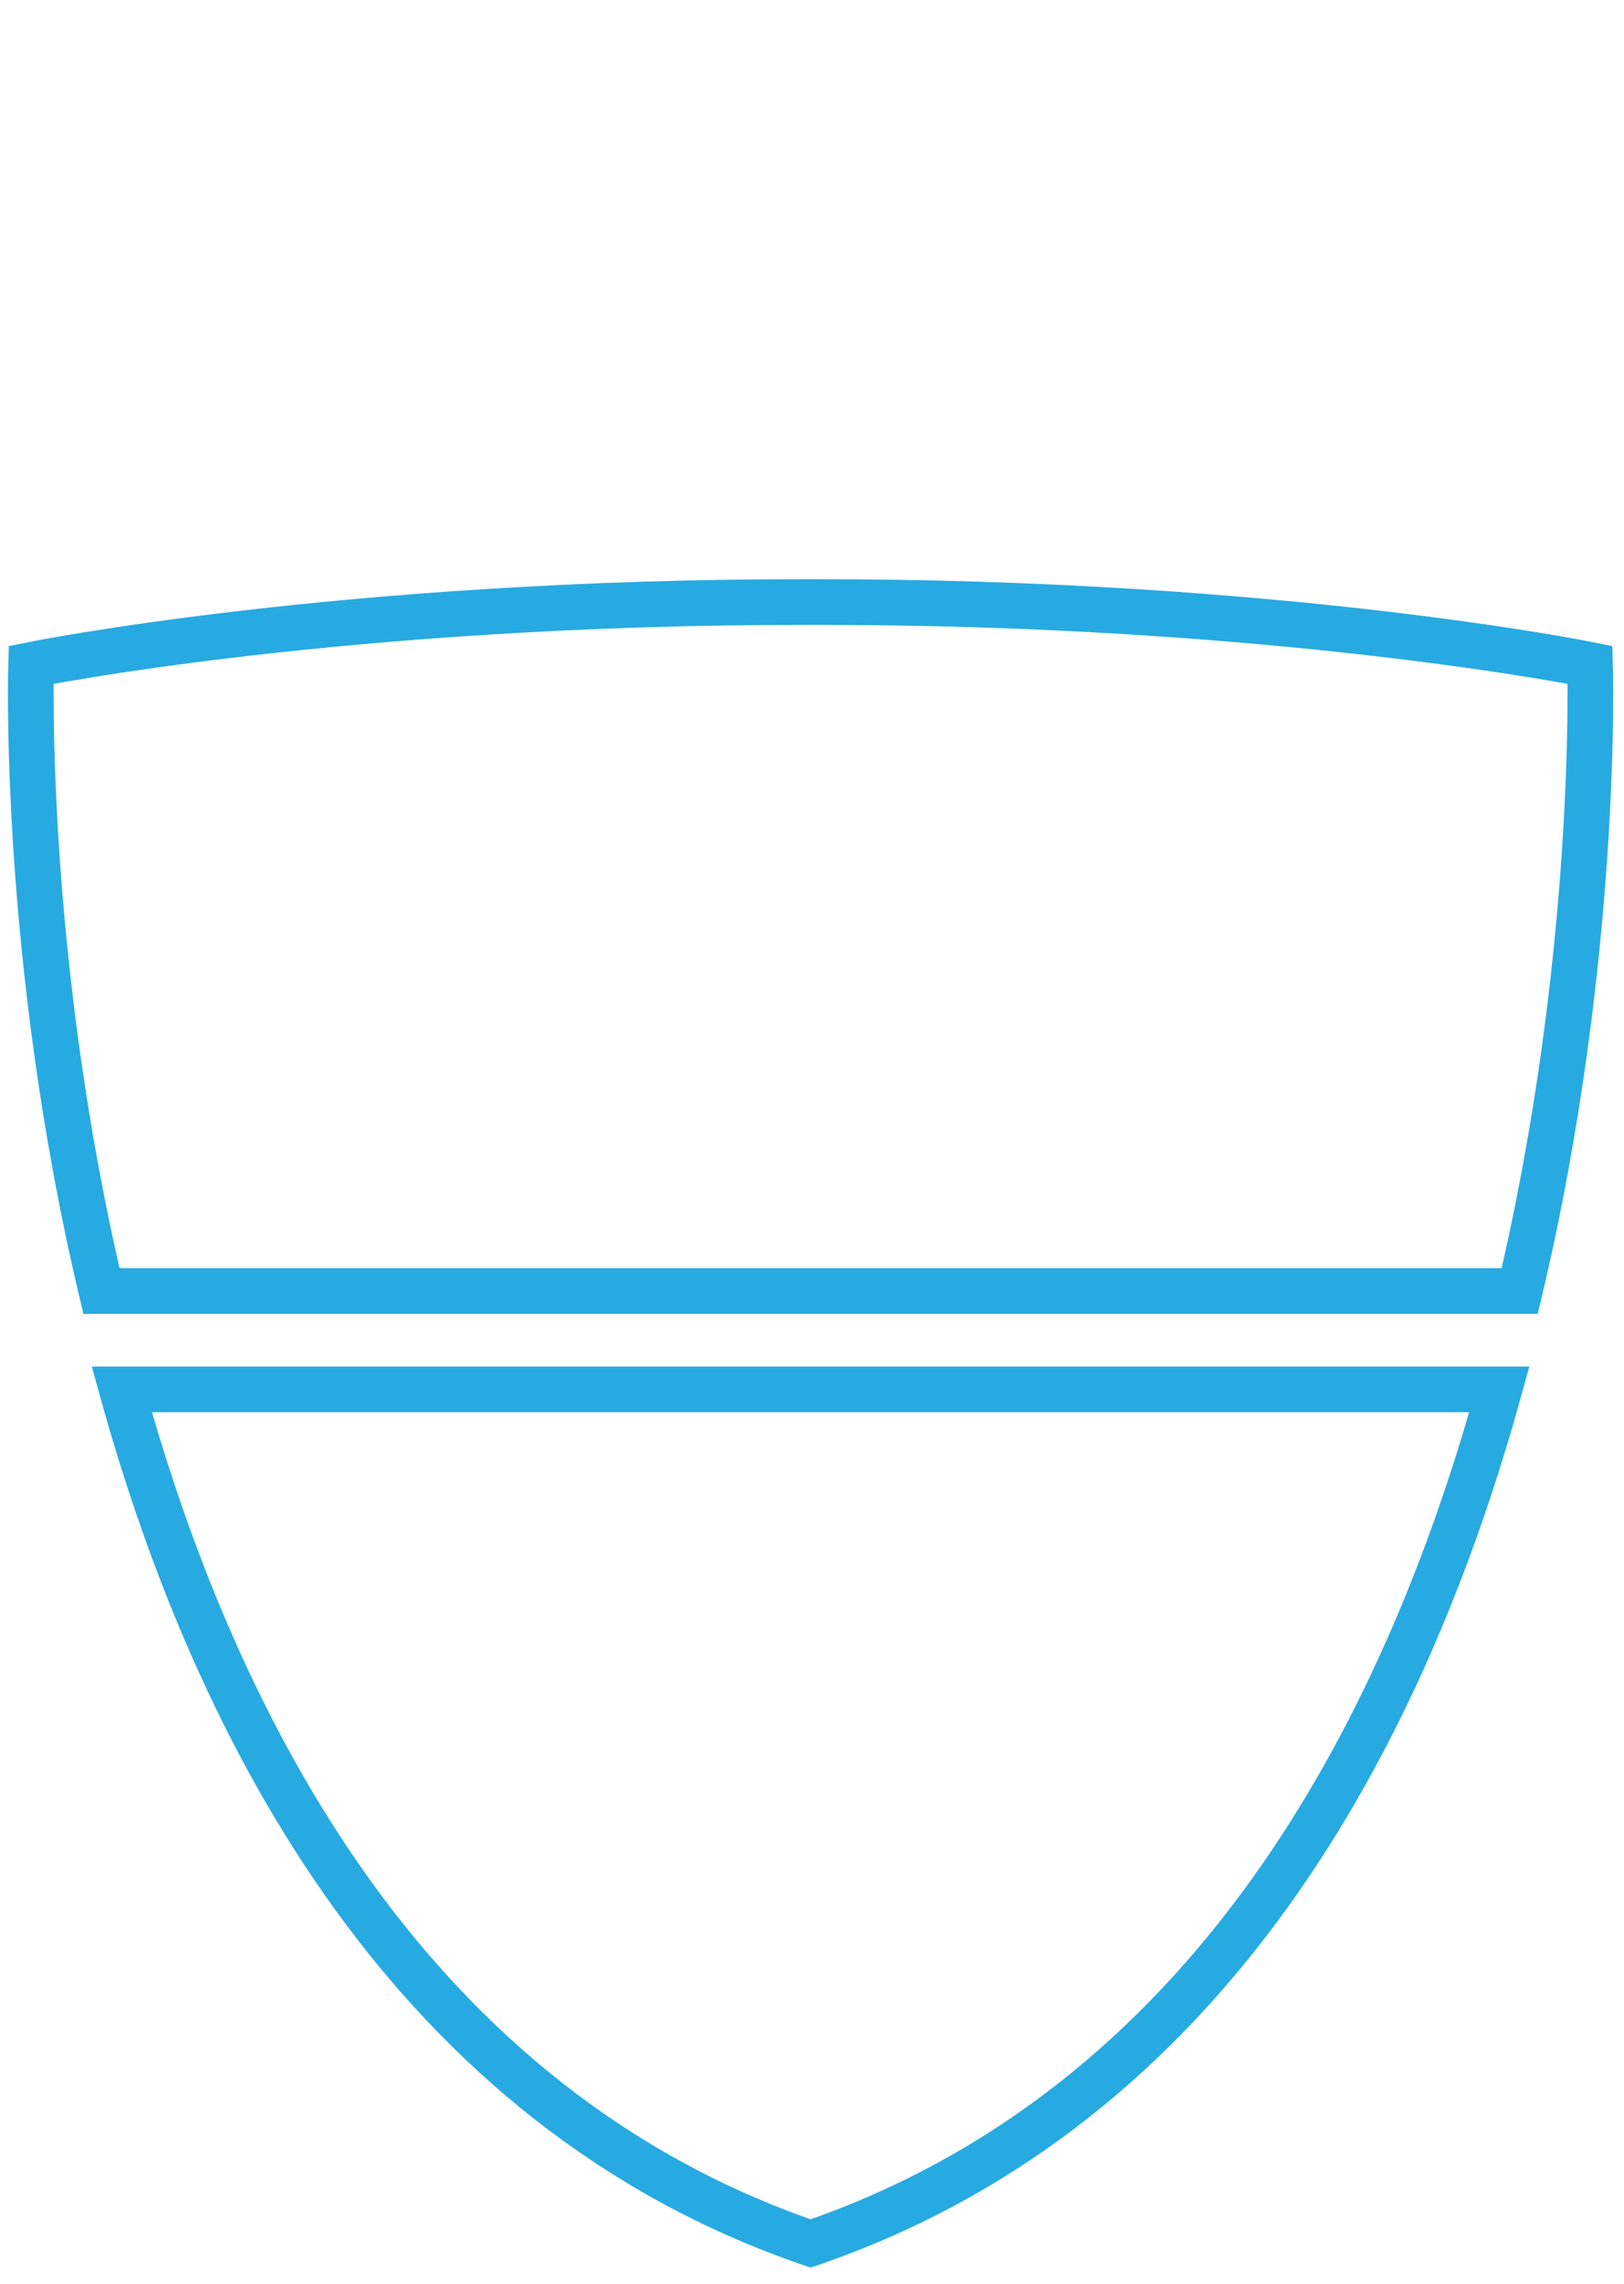 <?xml version="1.0" encoding="utf-8"?>
<!-- Generator: Adobe Illustrator 16.0.0, SVG Export Plug-In . SVG Version: 6.00 Build 0)  -->
<!DOCTYPE svg PUBLIC "-//W3C//DTD SVG 1.1//EN" "http://www.w3.org/Graphics/SVG/1.1/DTD/svg11.dtd">
<svg version="1.1" id="Layer_1" xmlns="http://www.w3.org/2000/svg" xmlns:xlink="http://www.w3.org/1999/xlink" x="0px" y="0px"
	 width="71.125px" height="100px" viewBox="0 0 71.125 100" enable-background="new 0 0 71.125 100" xml:space="preserve">
<g>
	<path fill="none" stroke="#27AAE1" stroke-width="2" stroke-miterlimit="10" d="M69.639,29.11c0,0-13.704-2.784-34.139-2.75
		c-20.434-0.034-34.139,2.75-34.139,2.75S0.961,41.859,4.443,56.525h62.114C70.039,41.859,69.639,29.11,69.639,29.11z"/>
	<path fill="none" stroke="#27AAE1" stroke-width="2" stroke-miterlimit="10" d="M35.5,98.227
		c17.434-5.977,25.98-22.238,30.165-37.395H5.334C9.52,75.988,18.066,92.25,35.5,98.227z"/>
</g>
</svg>
